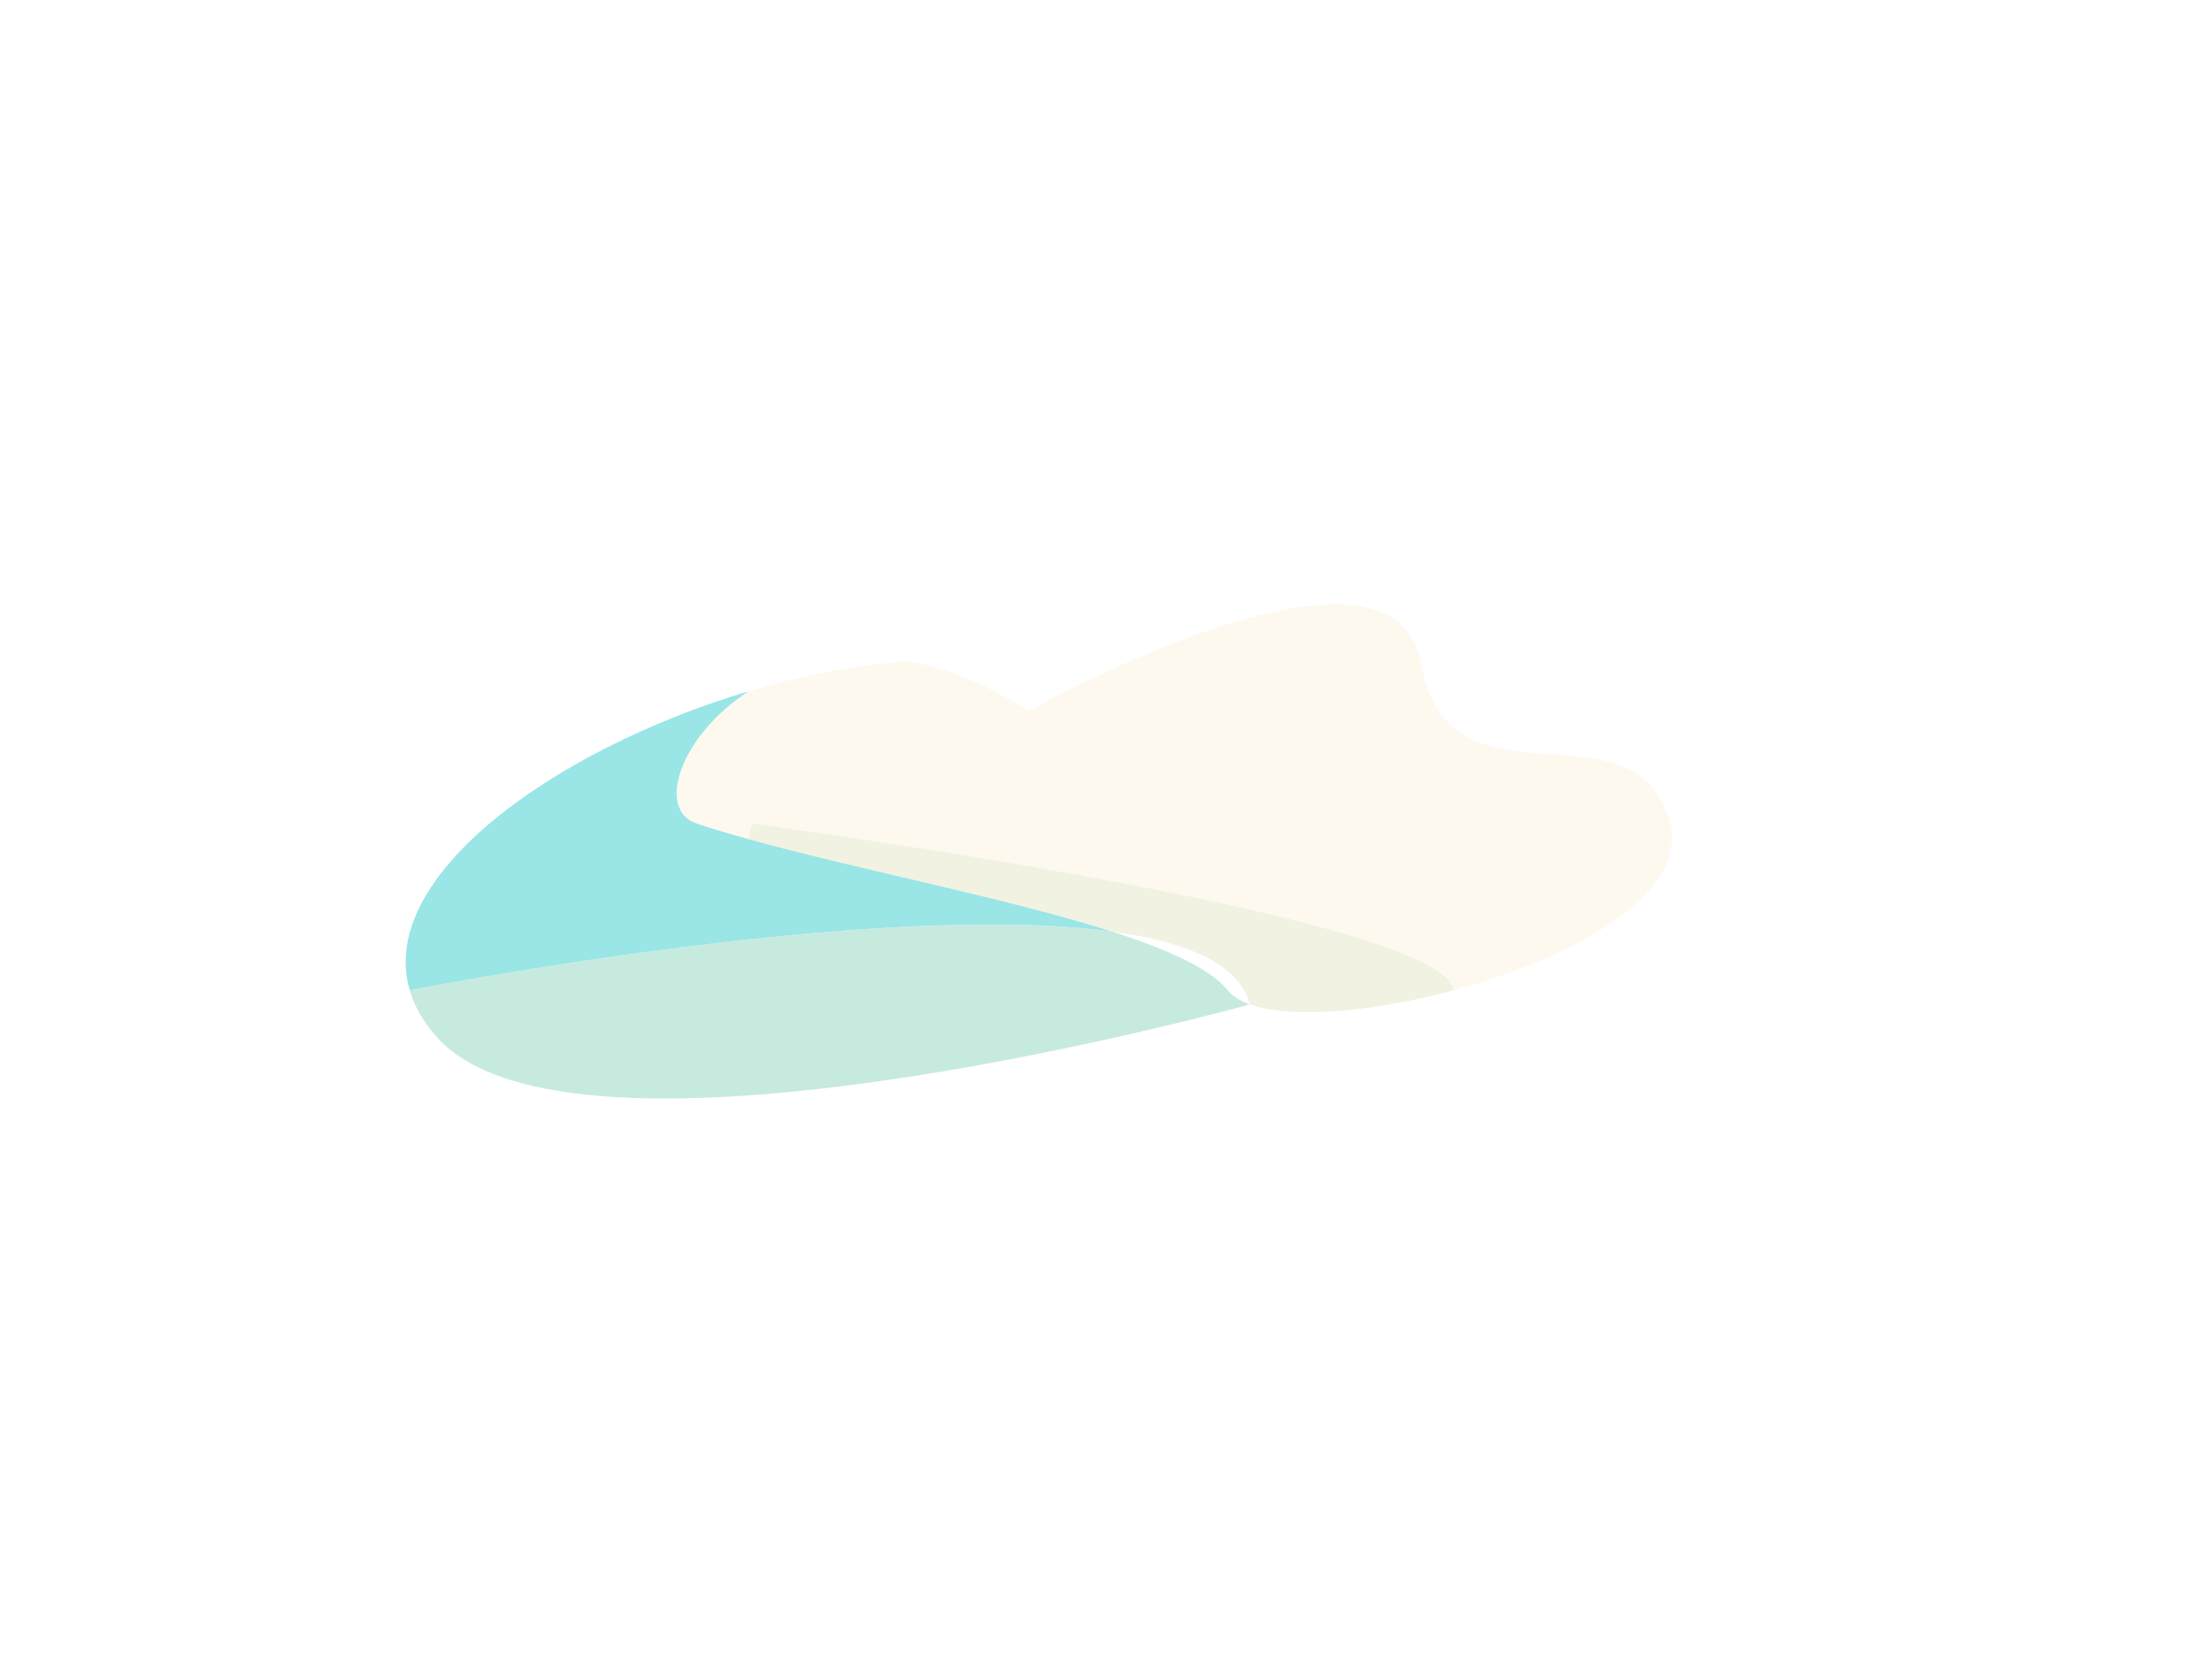 <?xml version="1.0" encoding="utf-8"?>
<!-- Generator: Adobe Illustrator 16.0.0, SVG Export Plug-In . SVG Version: 6.00 Build 0)  -->
<!DOCTYPE svg PUBLIC "-//W3C//DTD SVG 1.1//EN" "http://www.w3.org/Graphics/SVG/1.1/DTD/svg11.dtd">
<svg version="1.1" id="图层_8" xmlns="http://www.w3.org/2000/svg" xmlns:xlink="http://www.w3.org/1999/xlink" x="0px" y="0px"
	 width="400px" height="300px" viewBox="0 0 400 300" style="enable-background:new 0 0 400 300;" xml:space="preserve">
<filter  id="AI_高斯模糊_7">
	<feGaussianBlur  stdDeviation="7"></feGaussianBlur>
</filter>
<g id="XMLID_9_" style="filter:url(#AI_高斯模糊_7);">
	<g>
		<path style="fill:#FDF9EF;" d="M302.017,148.937c3.26,12.86-17.75,24.351-39.2,30.14c-1.2-13.5-126.8-30.14-126.8-30.14
			l-0.77,2.78c-3.3-0.91-6.4-1.84-9.23-2.78c-7.49-2.49-3.04-15.88,9.34-23.93c9.76-2.92,19.7-4.84,29.01-5.43h0.01
			c6.66,1.21,13.92,4.02,21.64,9c0,0,66-36.99,71-8.5C262.017,148.577,296.017,125.287,302.017,148.937z"/>
		<path style="fill:#F1F2E2;" d="M262.816,179.076c-14.56,3.931-29.319,5.23-36.819,2.551c-1.91-7.36-11.49-11.36-24.99-13.19
			c-18.89-6.04-45.9-11.2-65.76-16.72l0.77-2.78C136.017,148.937,261.616,165.576,262.816,179.076z"/>
		<path style="fill:#C7EADF;" d="M222.017,179.076c0.87,1.08,2.22,1.931,3.98,2.551c0,0-114.101,31.76-144.21,8.51
			c-1.02-0.79-1.95-1.64-2.77-2.561c-2.46-2.76-4.07-5.6-4.92-8.5c0,0,83.61-16.51,126.91-10.64
			C211.097,171.667,218.877,175.146,222.017,179.076z"/>
		<path style="fill:#9AE5E6;" d="M135.247,151.717c19.86,5.52,46.87,10.68,65.76,16.72c-43.3-5.87-126.91,10.64-126.91,10.64
			c-6.08-20.659,26.45-43.689,61.26-54.069c-12.38,8.05-16.83,21.44-9.34,23.93C128.847,149.876,131.947,150.807,135.247,151.717z"
			/>
	</g>
</g>
</svg>

